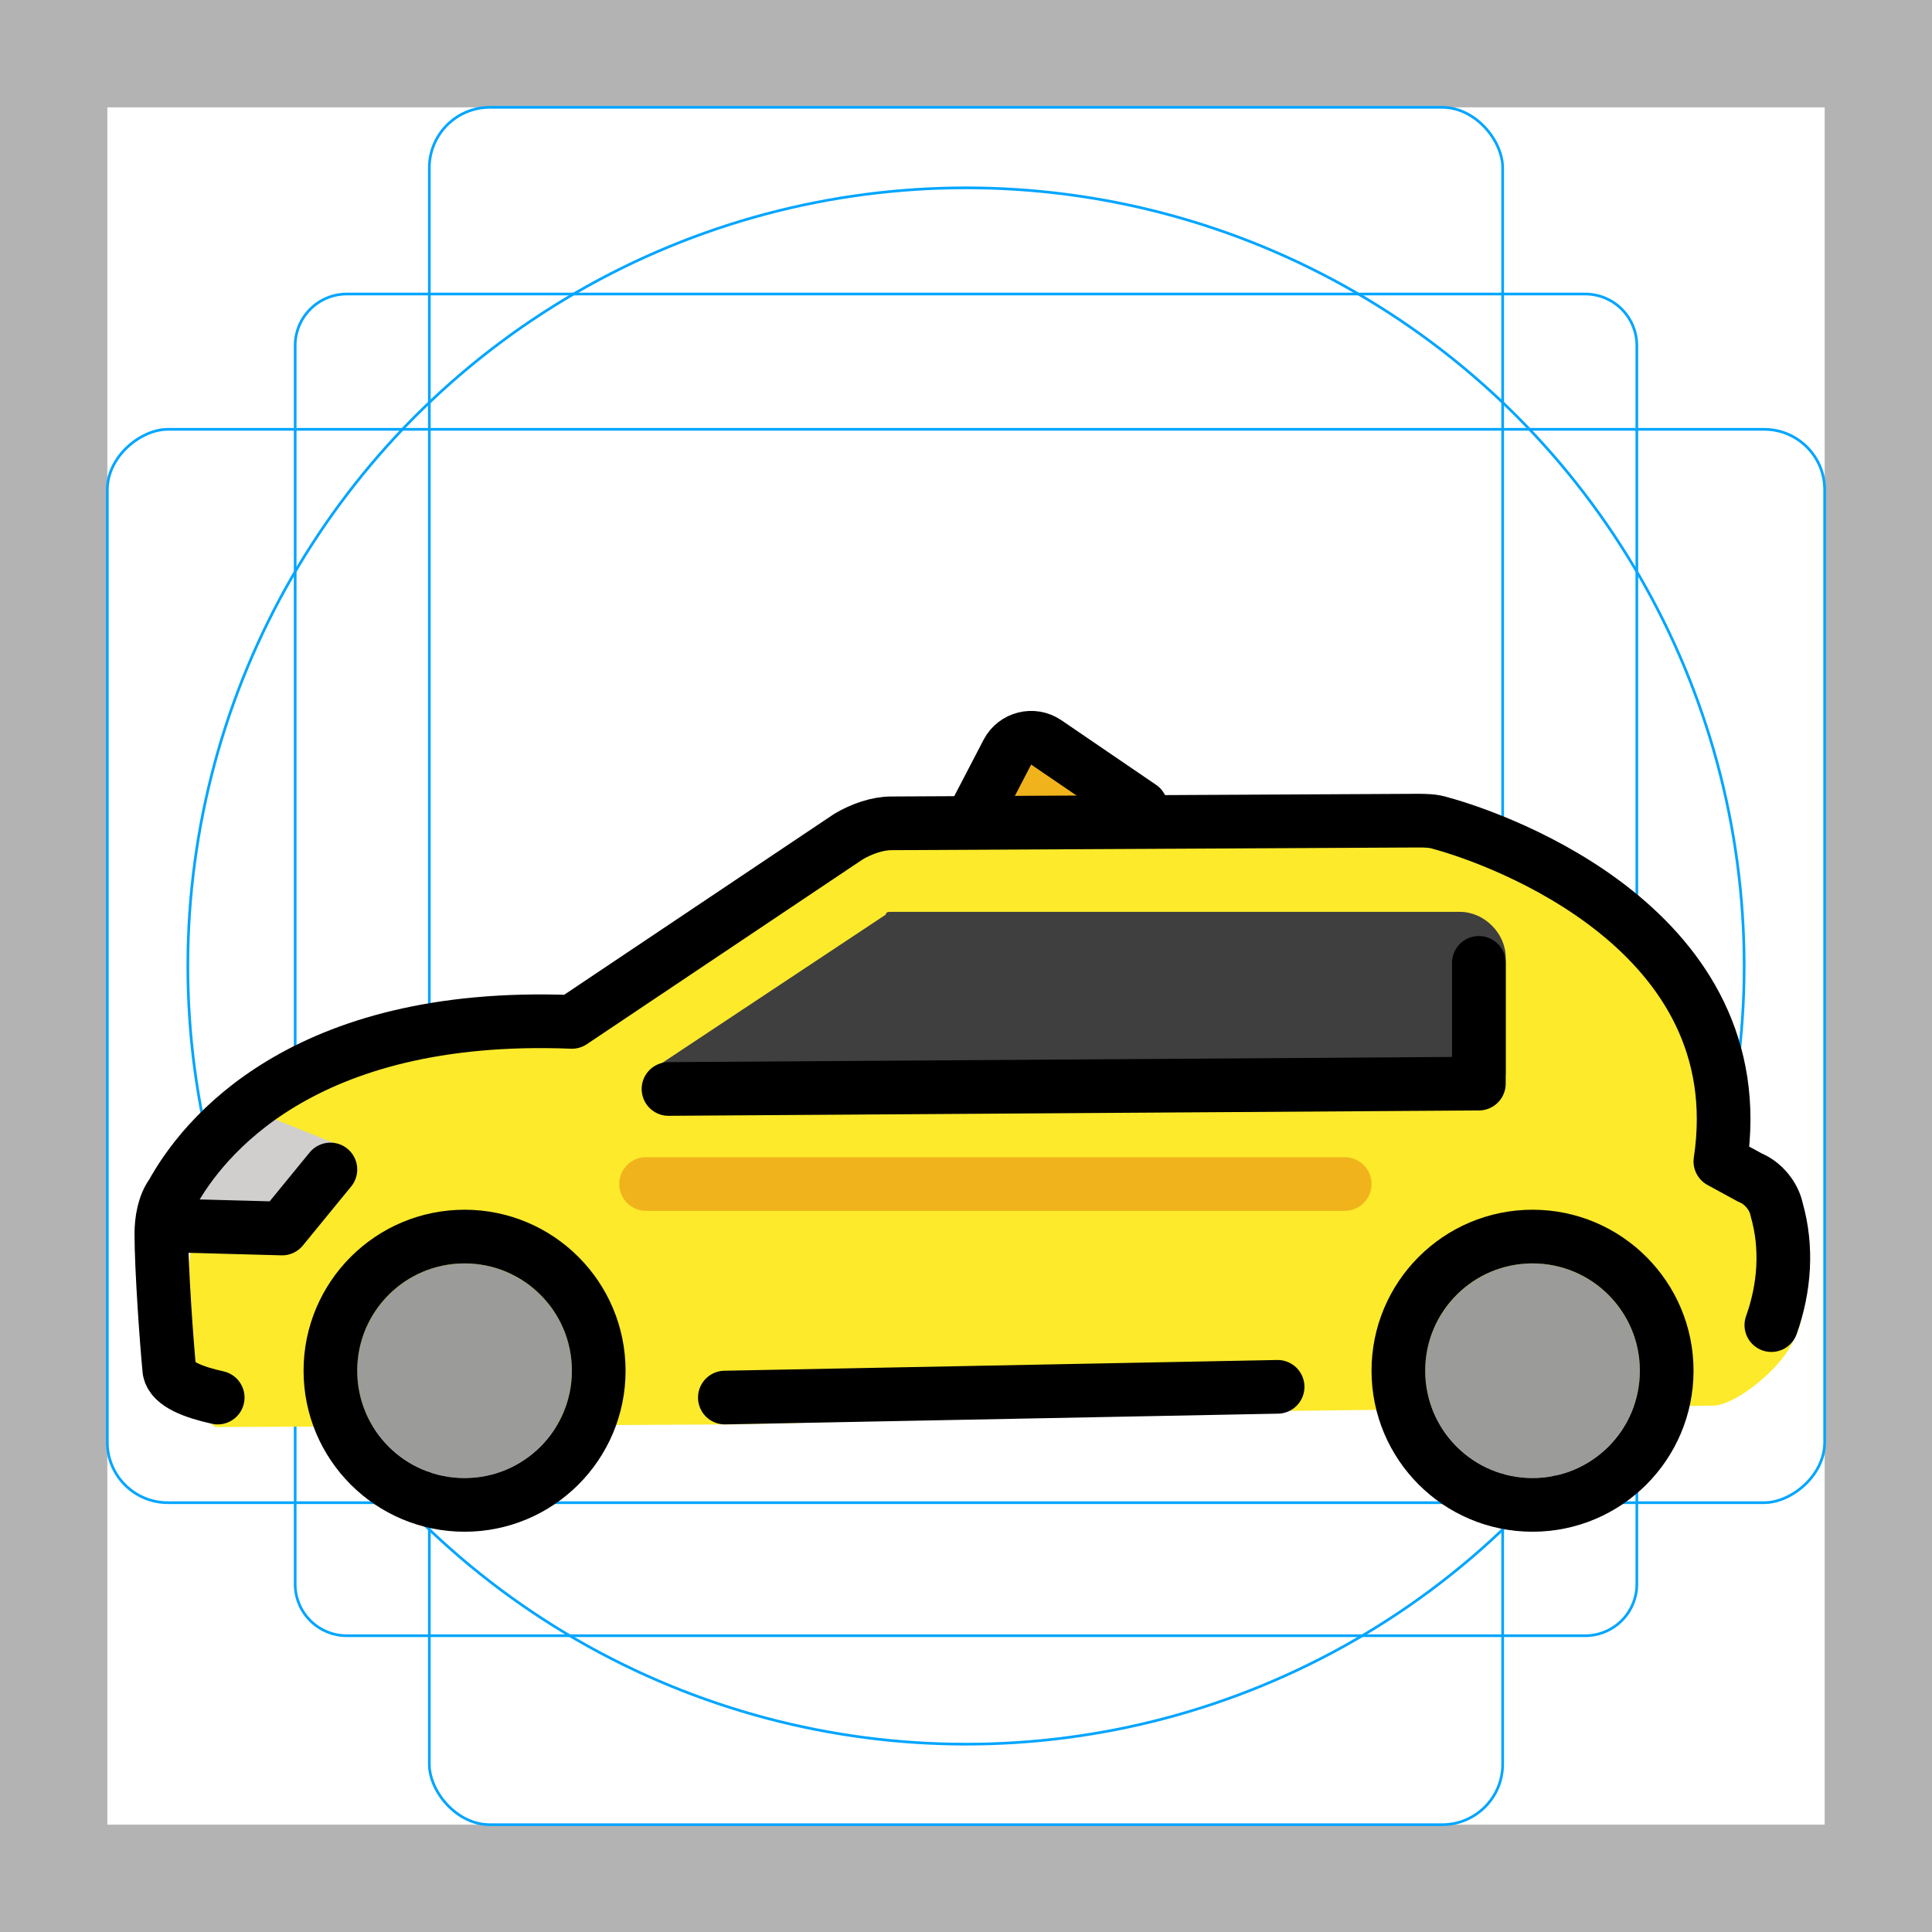 <svg id="emoji" xmlns="http://www.w3.org/2000/svg" viewBox="0 0 72 72">
  <g id="grid">
    <path d="M68,4V68H4V4H68m4-4H0V72H72V0Z" fill="#b3b3b3"></path>
    <path d="M12.923,10.958H59.077A1.923,1.923,0,0,1,61,12.881V59.035a1.923,1.923,0,0,1-1.923,1.923H12.923A1.923,1.923,0,0,1,11,59.035V12.881A1.923,1.923,0,0,1,12.923,10.958Z" fill="none" stroke="#00a5ff" stroke-miterlimit="10" stroke-width="0.1"></path>
    <rect x="16" y="4" width="40" height="64" rx="2.254" fill="none" stroke="#00a5ff" stroke-miterlimit="10" stroke-width="0.1"></rect>
    <rect x="16" y="4" width="40" height="64" rx="2.254" transform="translate(72) rotate(90)" fill="none" stroke="#00a5ff" stroke-miterlimit="10" stroke-width="0.1"></rect>
    <circle cx="36" cy="36" r="29" fill="none" stroke="#00a5ff" stroke-miterlimit="10" stroke-width="0.1"></circle>
  </g>
  <g id="color">
    <path fill="#f1b31c" stroke="none" stroke-width="2" stroke-linecap="round" stroke-linejoin="round" stroke-miterlimit="10" d="
		M42.521,30.075L38.993,27.668c-0.495-0.338-1.174-0.167-1.451,0.364l-1.063,2.042"></path>
    <path fill="#fcea2b" d="M64.813,44.683l-1.1-0.6c-0.4-0.2-0.6-0.6-0.5-1c0.3-1.9,0.5-8.5-9.7-11.5c-0.2-0.1-0.4-0.1-0.6-0.1
		l-19.6,0.1c-0.4,0-0.8,0.1-1.1,0.3l-10.3,6.9c-0.2,0.1-0.4,0.2-0.6,0.2c-1.9-0.1-3.7,0.1-5.6,0.4c-5.4,1.1-7.6,4-8.4,5.5
		c-0.2,0.3-0.2,0.7-0.2,1c0.1,2.4-1.5,5.1,0.9,7.3l19.4-0.1l20.4-0.5l16.1-0.2c0.9-0.1,2.4-1.4,2.8-2.2
		C68.413,47.483,65.013,44.783,64.813,44.683z" stroke="none"></path>
    <path fill="#9b9b9a" d="M17.313,47.083c-2.2,0-4,1.8-4,4c0,2.2,1.8,4,4,4s4-1.8,4-4
		C21.313,48.883,19.513,47.083,17.313,47.083z" stroke="none"></path>
    <path fill="#9b9b9a" d="M57.113,47.083c-2.2,0-4,1.8-4,4c0,2.2,1.8,4,4,4s4-1.8,4-4
		C61.113,48.883,59.313,47.083,57.113,47.083z" stroke="none"></path>
    <path fill="#3f3f3f" d="M56.113,39.983v-4.3c0-0.9-0.8-1.7-1.7-1.7l0,0h-21.2c-0.1,0-0.2,0-0.2,0.1l-8.638,5.729
		c-0.2,0.1,0.438,0.371,0.538,0.571c0.1,0.1,0.2,0.2,0.3,0.2c5.6,0,27.2-0.2,30.4-0.1
		C55.913,40.483,56.113,40.283,56.113,39.983C56.113,40.083,56.113,40.083,56.113,39.983z" stroke="none"></path>
    <polygon fill="#d0cfce" points="8.913,41.183 12.913,42.783 10.813,45.683 5.813,45.783 	" stroke="none"></polygon>
    <line fill="none" stroke="#f1b31c" stroke-width="2" stroke-linecap="round" stroke-linejoin="round" stroke-miterlimit="10" x1="24.078" y1="44.125" x2="50.113" y2="44.125"></line>
  </g>
  <g id="hair">
  </g>
  <g id="skin">
  </g>
  <g id="skin-shadow">
  </g>
  <g id="line">
    <path fill="none" stroke="#000000" stroke-width="2" stroke-linecap="round" stroke-linejoin="round" stroke-miterlimit="10" d="
		M42.521,30.075L38.993,27.668c-0.495-0.338-1.174-0.167-1.451,0.364l-1.063,2.042"></path>
    <path fill="none" stroke="#000000" stroke-width="2" stroke-linecap="round" stroke-linejoin="round" d="M8.113,52.083"></path>
    <line fill="none" stroke="#000000" stroke-width="2" stroke-linecap="round" stroke-linejoin="round" x1="47.613" y1="51.683" x2="27.013" y2="52.083"></line>
    <path fill="none" stroke="#000000" stroke-width="2" stroke-linecap="round" stroke-linejoin="round" d="M8.113,52.083
		c-0.9-0.2-1.7-0.5-1.8-1c-0.1-1-0.3-3.8-0.3-5.1c0-0.5,0.1-1.1,0.4-1.5c1.1-2,4.8-6.8,14.9-6.4l10.3-6.9
		c0.5-0.3,1.1-0.5,1.6-0.5l19.6-0.1c0.3,0,0.6,0,0.9,0.1c2.2,0.6,11.7,4,10.4,12.6l1.1,0.6c0.5,0.2,0.9,0.7,1,1.2
		c0.4,1.4,0.3,2.9-0.2,4.3"></path>
    <polyline fill="none" stroke="#000000" stroke-width="2" stroke-linecap="round" stroke-linejoin="round" points="24.913,40.583 
		55.113,40.383 55.113,35.883 	"></polyline>
    <circle fill="none" stroke="#000000" stroke-width="2" stroke-linecap="round" stroke-linejoin="round" cx="17.313" cy="51.083" r="5"></circle>
    <circle fill="none" stroke="#000000" stroke-width="2" stroke-linecap="round" stroke-linejoin="round" cx="57.113" cy="51.083" r="5"></circle>
    <polyline fill="none" stroke="#000000" stroke-width="2" stroke-linecap="round" stroke-linejoin="round" points="12.313,43.583 
		10.513,45.783 6.813,45.683 	"></polyline>
  </g>
</svg>